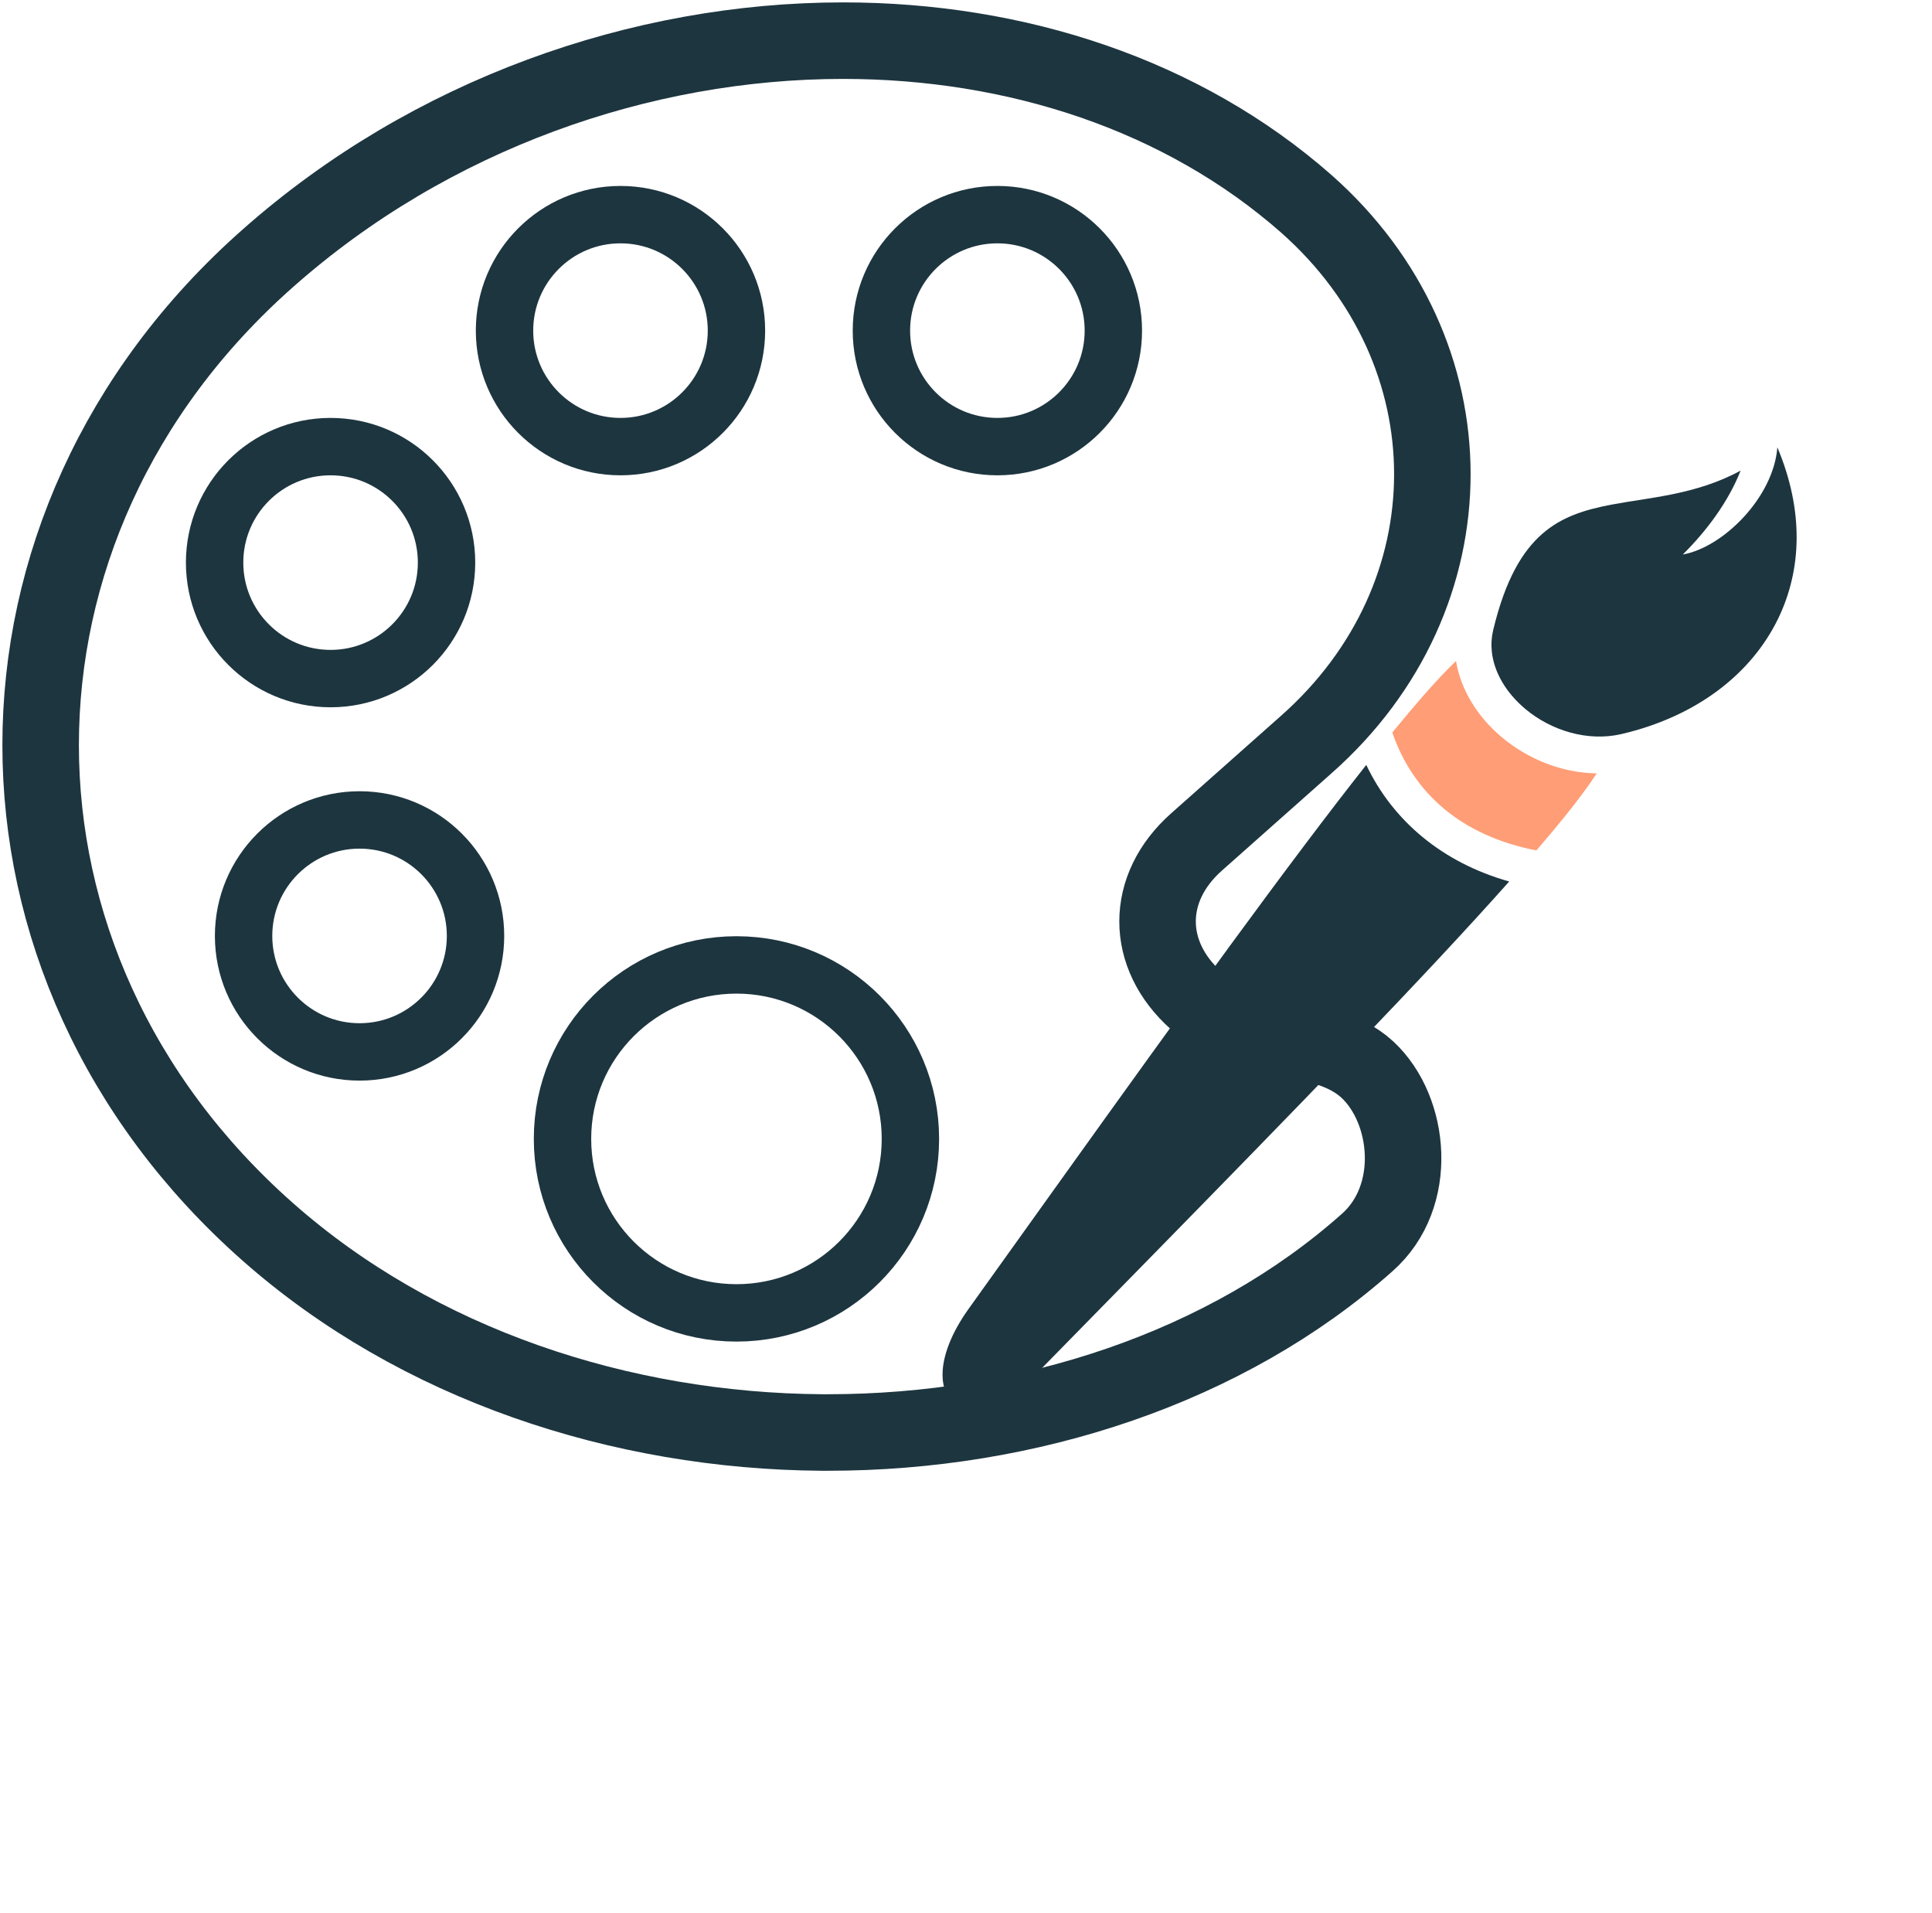 <svg width="101" height="100" viewBox="0 0 101 100" fill="none" xmlns="http://www.w3.org/2000/svg">
<path d="M71.489 55.911C70.238 54.755 68.4 54.471 66.828 54.206C64.649 53.846 63.816 53.448 62.546 52.311C59.837 49.905 59.837 46.419 62.546 44.013L68.287 38.917C77.077 31.149 77.077 18.418 68.287 10.65C61.807 4.948 53.112 2.125 44.075 2.125C33.522 2.125 22.496 5.971 13.989 13.511C-1.83 27.493 -1.83 50.398 13.989 64.379C21.852 71.332 32.461 74.799 42.957 74.875H43.279C53.775 74.875 64.119 71.484 71.47 64.948C74.198 62.542 73.741 58.014 71.489 55.911V55.911Z" stroke="#1D353F" stroke-width="4" stroke-miterlimit="10"/>
<path d="M17.281 35.469C20.63 35.469 23.344 32.755 23.344 29.406C23.344 26.058 20.63 23.344 17.281 23.344C13.933 23.344 11.219 26.058 11.219 29.406C11.219 32.755 13.933 35.469 17.281 35.469Z" stroke="#1D353F" stroke-width="3"/>
<path d="M18.797 54.982C22.145 54.982 24.859 52.268 24.859 48.92C24.859 45.572 22.145 42.857 18.797 42.857C15.449 42.857 12.734 45.572 12.734 48.92C12.734 52.268 15.449 54.982 18.797 54.982Z" stroke="#1D353F" stroke-width="3"/>
<path d="M32.438 23.344C35.786 23.344 38.5 20.63 38.5 17.281C38.5 13.933 35.786 11.219 32.438 11.219C29.089 11.219 26.375 13.933 26.375 17.281C26.375 20.63 29.089 23.344 32.438 23.344Z" stroke="#1D353F" stroke-width="3"/>
<path d="M38.5 68.623C43.522 68.623 47.594 64.552 47.594 59.529C47.594 54.507 43.522 50.435 38.5 50.435C33.478 50.435 29.406 54.507 29.406 59.529C29.406 64.552 33.478 68.623 38.5 68.623Z" stroke="#1D353F" stroke-width="3"/>
<path d="M52.141 23.344C55.489 23.344 58.203 20.63 58.203 17.281C58.203 13.933 55.489 11.219 52.141 11.219C48.792 11.219 46.078 13.933 46.078 17.281C46.078 20.63 48.792 23.344 52.141 23.344Z" stroke="#1D353F" stroke-width="3" stroke-linejoin="round"/>
<g clip-path="url(#clip0)">
<path d="M72.786 38.288C73.881 41.459 76.387 43.683 80.318 44.452C80.882 43.797 81.397 43.183 81.844 42.627C82.546 41.752 83.097 41.006 83.47 40.425C81.62 40.396 79.858 39.663 78.512 38.536C77.283 37.506 76.368 36.096 76.117 34.549C75.638 35.006 75.058 35.621 74.397 36.375C73.905 36.937 73.363 37.582 72.786 38.288Z" fill="#FF9D76"/>
<path d="M49.281 72.06C49.283 72.103 49.288 72.146 49.293 72.188C49.353 72.686 49.551 73.015 49.806 73.228C50.145 73.513 50.668 73.664 51.468 73.468C52.267 73.272 53.305 72.698 54.406 71.574C62.207 63.612 69.729 55.98 75.262 50.053C76.599 48.62 77.818 47.288 78.897 46.075C75.39 45.084 72.814 42.899 71.425 39.981C70.44 41.228 69.37 42.62 68.223 44.143C63.343 50.618 57.129 59.349 50.638 68.41C49.721 69.69 49.335 70.811 49.281 71.632C49.271 71.775 49.271 71.918 49.281 72.06ZM77.987 34.042C78.098 35.148 78.743 36.221 79.747 37.062C81.085 38.182 82.991 38.781 84.762 38.369C88.687 37.454 91.546 35.23 92.949 32.35C94.189 29.804 94.318 26.712 92.916 23.382C92.714 25.997 90.079 28.614 87.972 28.983C89.237 27.732 90.363 26.206 90.995 24.598C88.683 25.859 86.242 25.999 84.251 26.375C82.825 26.645 81.629 27.021 80.615 27.913C79.601 28.804 78.697 30.27 78.06 32.934C77.973 33.297 77.948 33.672 77.987 34.042Z" fill="#1D353F"/>
</g>
<defs>
<clipPath id="clip0">
<rect width="54.703" height="54.703" fill="white" transform="translate(42 73.521) rotate(-85.329)"/>
</clipPath>
</defs>
</svg>
